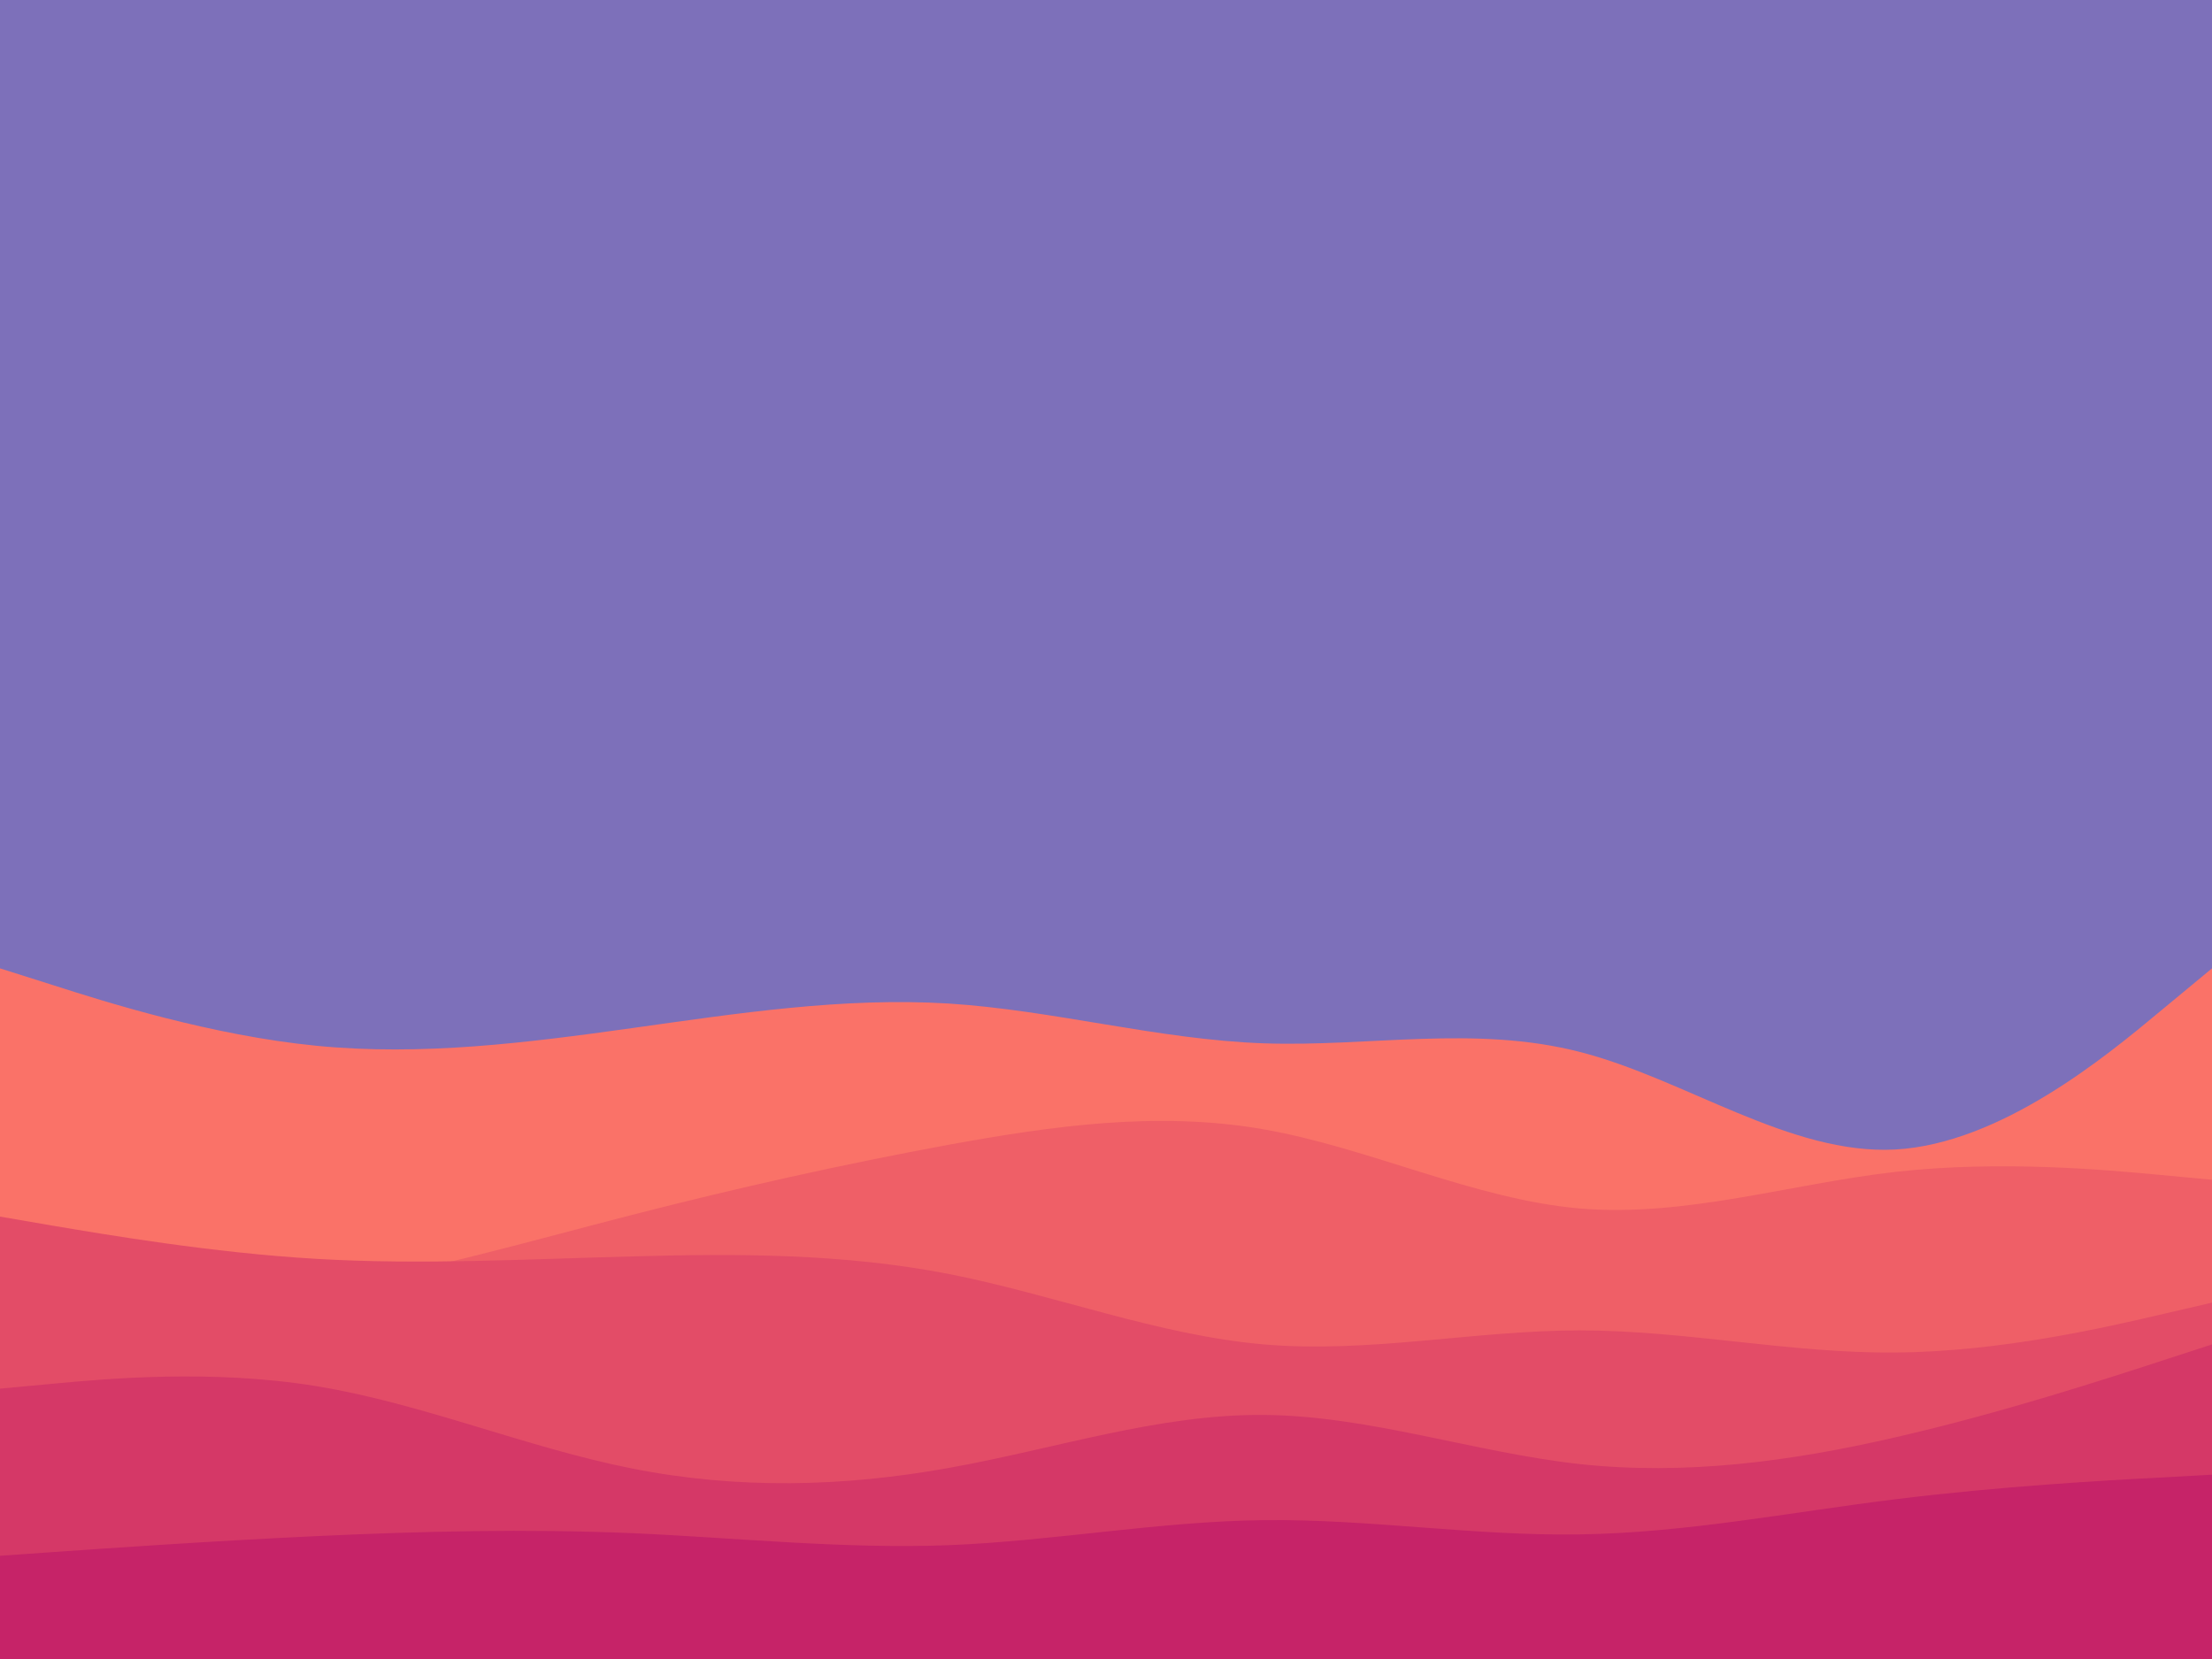 <svg id="visual" viewBox="0 0 900 675" width="900" height="675" xmlns="http://www.w3.org/2000/svg" xmlns:xlink="http://www.w3.org/1999/xlink" version="1.1"><rect x="0" y="0" width="900" height="675" fill="#7D70BA"></rect><path d="M0 394L21.5 400.8C43 407.7 86 421.3 128.8 425.5C171.7 429.7 214.3 424.3 257.2 418.3C300 412.3 343 405.7 385.8 408.3C428.7 411 471.3 423 514.2 424.5C557 426 600 417 642.8 428C685.7 439 728.3 470 771.2 467.7C814 465.3 857 429.7 878.5 411.8L900 394L900 676L878.5 676C857 676 814 676 771.2 676C728.3 676 685.7 676 642.8 676C600 676 557 676 514.2 676C471.3 676 428.7 676 385.8 676C343 676 300 676 257.2 676C214.3 676 171.7 676 128.8 676C86 676 43 676 21.5 676L0 676Z" fill="#fa7268"></path><path d="M0 534L21.5 533.3C43 532.7 86 531.3 128.8 524.5C171.7 517.7 214.3 505.3 257.2 494.3C300 483.3 343 473.7 385.8 465.8C428.7 458 471.3 452 514.2 459.5C557 467 600 488 642.8 491.7C685.7 495.3 728.3 481.7 771.2 476.8C814 472 857 476 878.5 478L900 480L900 676L878.5 676C857 676 814 676 771.2 676C728.3 676 685.7 676 642.8 676C600 676 557 676 514.2 676C471.3 676 428.7 676 385.8 676C343 676 300 676 257.2 676C214.3 676 171.7 676 128.8 676C86 676 43 676 21.5 676L0 676Z" fill="#ef5f67"></path><path d="M0 495L21.5 498.7C43 502.3 86 509.7 128.8 512.2C171.7 514.7 214.3 512.3 257.2 511.2C300 510 343 510 385.8 518.3C428.7 526.7 471.3 543.3 514.2 547C557 550.7 600 541.3 642.8 541.3C685.7 541.3 728.3 550.7 771.2 550.3C814 550 857 540 878.5 535L900 530L900 676L878.5 676C857 676 814 676 771.2 676C728.3 676 685.7 676 642.8 676C600 676 557 676 514.2 676C471.3 676 428.7 676 385.8 676C343 676 300 676 257.2 676C214.3 676 171.7 676 128.8 676C86 676 43 676 21.5 676L0 676Z" fill="#e34c67"></path><path d="M0 565L21.5 563C43 561 86 557 128.8 564C171.7 571 214.3 589 257.2 597.5C300 606 343 605 385.8 597.3C428.7 589.7 471.3 575.3 514.2 575.7C557 576 600 591 642.8 595.7C685.7 600.3 728.3 594.7 771.2 584.8C814 575 857 561 878.5 554L900 547L900 676L878.5 676C857 676 814 676 771.2 676C728.3 676 685.7 676 642.8 676C600 676 557 676 514.2 676C471.3 676 428.7 676 385.8 676C343 676 300 676 257.2 676C214.3 676 171.7 676 128.8 676C86 676 43 676 21.5 676L0 676Z" fill="#d53867"></path><path d="M0 633L21.5 631.5C43 630 86 627 128.8 625C171.7 623 214.3 622 257.2 623.8C300 625.7 343 630.3 385.8 628.7C428.7 627 471.3 619 514.2 618.5C557 618 600 625 642.8 624.3C685.7 623.7 728.3 615.3 771.2 610C814 604.7 857 602.3 878.5 601.2L900 600L900 676L878.5 676C857 676 814 676 771.2 676C728.3 676 685.7 676 642.8 676C600 676 557 676 514.2 676C471.3 676 428.7 676 385.8 676C343 676 300 676 257.2 676C214.3 676 171.7 676 128.8 676C86 676 43 676 21.5 676L0 676Z" fill="#c62368"></path></svg>